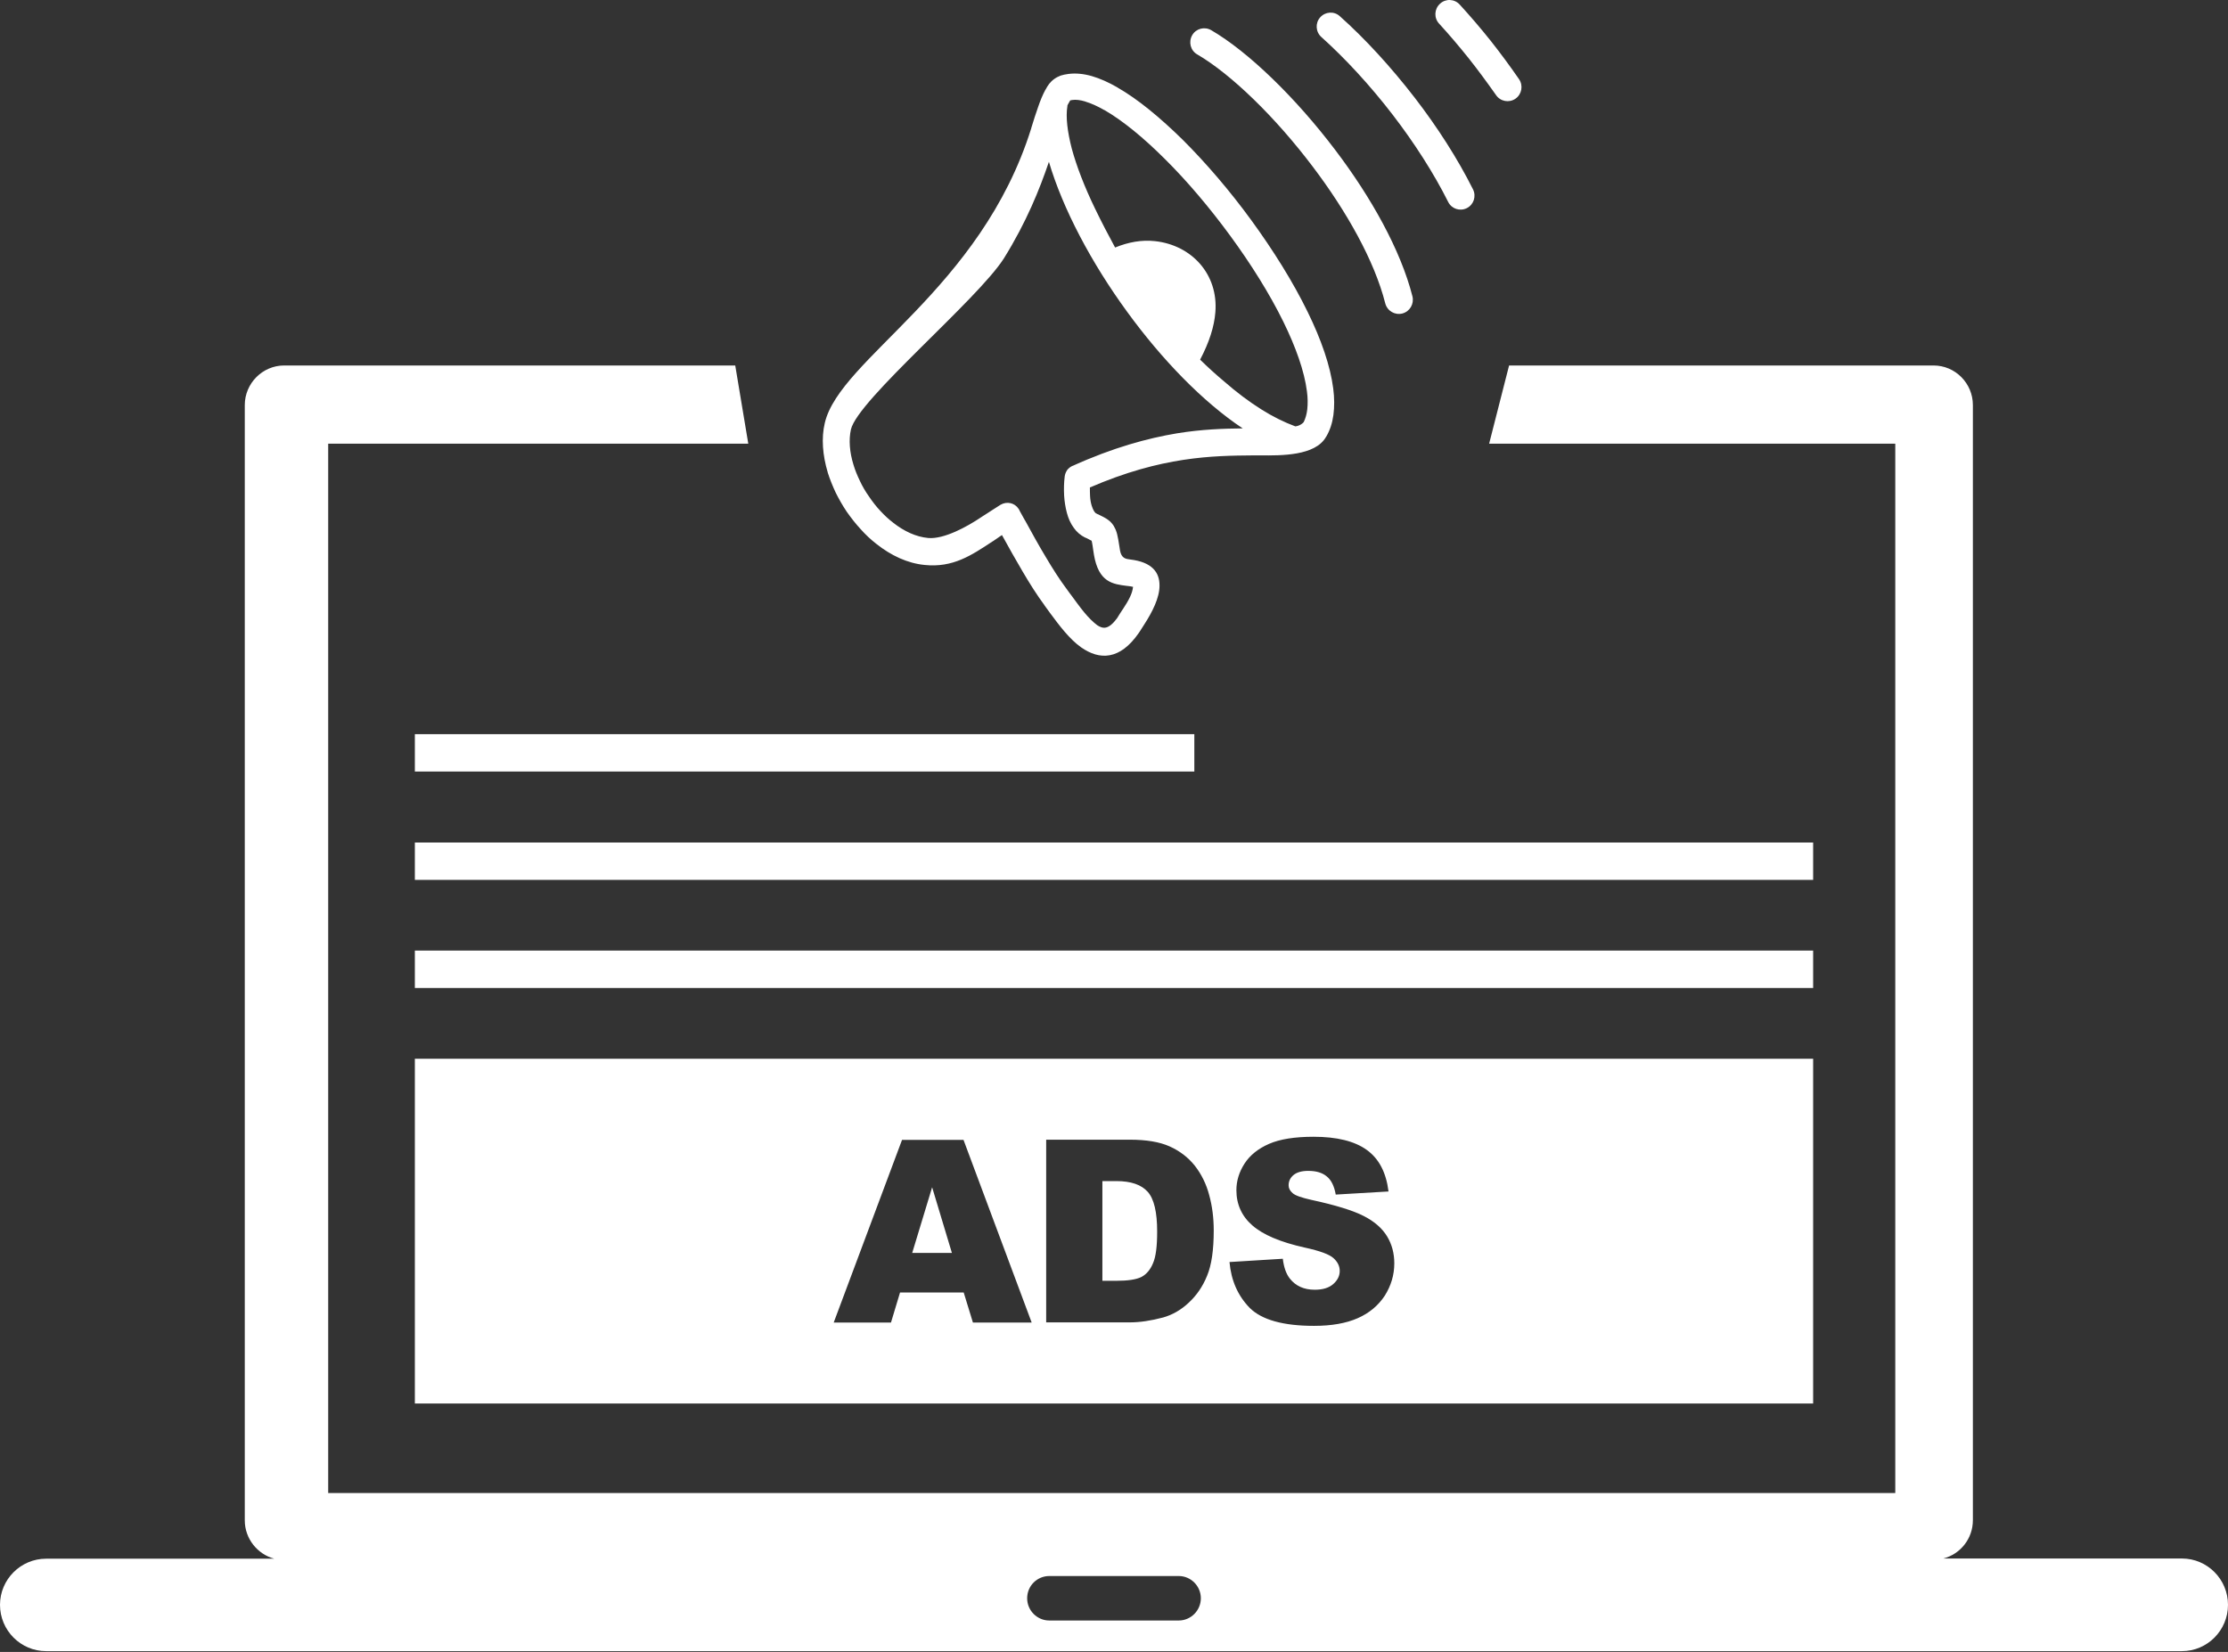 <svg width="89" height="66" viewBox="0 0 89 66" fill="none" xmlns="http://www.w3.org/2000/svg">
<rect x="0" y="0" width="89" height="66" fill="#333333" stroke="none"/>
<path fill-rule="evenodd" clip-rule="evenodd" d="M33.991 17.159C33.897 17.582 33.94 18.07 34.092 18.565C34.157 18.784 34.244 18.995 34.346 19.206C34.447 19.425 34.57 19.636 34.715 19.84C34.852 20.044 35.005 20.241 35.171 20.416C35.331 20.59 35.504 20.751 35.678 20.882L35.685 20.889C36.113 21.224 36.591 21.45 37.076 21.494C37.706 21.552 38.633 21.042 39.184 20.671L39.307 20.59L39.321 20.583C39.539 20.437 39.756 20.306 39.966 20.168C40.089 20.095 40.234 20.073 40.364 20.102C40.495 20.131 40.611 20.212 40.683 20.321C40.705 20.35 40.719 20.372 40.727 20.401L40.937 20.78L40.944 20.787C41.219 21.29 41.487 21.778 41.777 22.259C42.052 22.725 42.327 23.155 42.61 23.534L42.617 23.541L42.646 23.584C42.675 23.628 42.718 23.686 42.769 23.752L42.776 23.759C42.95 23.992 43.124 24.24 43.305 24.459C43.479 24.67 43.66 24.852 43.826 24.976C43.942 25.056 44.065 25.1 44.181 25.071C44.312 25.041 44.456 24.925 44.623 24.699C44.659 24.641 44.696 24.582 44.732 24.524L44.84 24.357L44.848 24.349C44.956 24.182 45.065 24.014 45.145 23.839C45.203 23.716 45.246 23.584 45.261 23.446C45.195 23.431 45.116 23.417 45.036 23.41H45.029C44.449 23.337 43.884 23.271 43.696 22.149V22.142L43.674 22.004C43.653 21.858 43.638 21.749 43.624 21.683C43.616 21.639 43.609 21.603 43.602 21.588V21.596C43.602 21.603 43.602 21.603 43.602 21.603C43.551 21.574 43.493 21.545 43.421 21.508L43.356 21.479H43.348C43.16 21.384 43.008 21.253 42.892 21.086C42.762 20.911 42.675 20.707 42.617 20.488C42.559 20.27 42.523 20.037 42.508 19.804C42.494 19.534 42.501 19.272 42.53 19.046V19.039C42.544 18.944 42.573 18.864 42.624 18.791L42.631 18.776C42.682 18.711 42.755 18.653 42.834 18.616C42.841 18.616 42.849 18.609 42.856 18.609C44.471 17.88 45.84 17.509 47.02 17.312C48.005 17.152 48.867 17.123 49.642 17.116C48.042 16.052 46.405 14.354 45.022 12.453C43.602 10.508 42.458 8.352 41.9 6.465C41.53 7.558 41.002 8.876 40.104 10.319C39.061 11.965 34.259 15.979 33.991 17.159ZM16.572 42.299H72.428V56.075H16.572V42.299ZM38.496 51.639H35.953L35.591 52.841H33.303L36.033 45.541H38.488L41.212 52.841H38.865L38.496 51.639ZM38.025 50.058L37.235 47.435L36.439 50.058H38.025ZM41.798 45.534H45.13C45.789 45.534 46.318 45.621 46.724 45.803C47.129 45.986 47.462 46.24 47.73 46.576C47.991 46.911 48.187 47.304 48.303 47.748C48.426 48.193 48.484 48.666 48.484 49.162C48.484 49.941 48.397 50.546 48.216 50.976C48.042 51.406 47.795 51.762 47.477 52.054C47.165 52.345 46.825 52.535 46.463 52.637C45.97 52.768 45.529 52.833 45.123 52.833H41.791V45.534H41.798ZM44.036 47.188V51.172H44.587C45.058 51.172 45.391 51.121 45.594 51.019C45.789 50.917 45.949 50.735 46.057 50.473C46.173 50.211 46.224 49.788 46.224 49.205C46.224 48.433 46.101 47.901 45.847 47.617C45.594 47.333 45.181 47.188 44.594 47.188H44.036ZM49.114 50.422L51.243 50.291C51.286 50.641 51.381 50.903 51.526 51.085C51.757 51.376 52.083 51.529 52.518 51.529C52.837 51.529 53.083 51.456 53.257 51.303C53.43 51.151 53.517 50.976 53.517 50.779C53.517 50.59 53.438 50.422 53.271 50.269C53.105 50.116 52.728 49.978 52.127 49.846C51.142 49.628 50.446 49.329 50.026 48.958C49.606 48.593 49.389 48.12 49.389 47.552C49.389 47.18 49.498 46.823 49.715 46.488C49.932 46.153 50.258 45.891 50.693 45.701C51.127 45.512 51.721 45.417 52.474 45.417C53.401 45.417 54.111 45.592 54.596 45.942C55.082 46.291 55.371 46.838 55.466 47.603L53.358 47.727C53.3 47.399 53.184 47.151 53.003 47.005C52.822 46.852 52.576 46.78 52.257 46.78C51.996 46.78 51.801 46.838 51.67 46.947C51.54 47.056 51.475 47.195 51.475 47.355C51.475 47.472 51.526 47.574 51.634 47.668C51.736 47.763 51.989 47.85 52.38 47.938C53.358 48.149 54.06 48.368 54.481 48.586C54.908 48.805 55.212 49.074 55.408 49.395C55.603 49.715 55.697 50.08 55.697 50.473C55.697 50.939 55.567 51.369 55.314 51.77C55.053 52.163 54.698 52.462 54.234 52.666C53.771 52.87 53.191 52.972 52.489 52.972C51.258 52.972 50.403 52.731 49.925 52.258C49.447 51.77 49.179 51.158 49.114 50.422ZM16.572 29.332H47.709V30.826H16.572V29.332ZM16.572 33.66H72.428V35.153H16.572V33.66ZM16.572 37.979H72.428V39.473H16.572V37.979ZM1.84 62.275H10.958C10.285 62.1 9.778 61.473 9.778 60.745V16.183C9.778 15.316 10.488 14.602 11.35 14.602H29.37L29.891 17.727H13.11V59.652H75.709V17.727H59.485L60.282 14.602H77.238C78.107 14.602 78.809 15.316 78.809 16.183V60.737C78.809 61.473 78.31 62.092 77.629 62.267H87.16C88.174 62.267 89 63.098 89 64.118C89 65.138 88.174 65.968 87.16 65.968H1.84C0.826 65.968 0 65.138 0 64.118C0 63.105 0.826 62.275 1.84 62.275ZM41.914 62.967H47.086C47.571 62.967 47.969 63.367 47.969 63.855C47.969 64.344 47.571 64.744 47.086 64.744H41.914C41.429 64.744 41.031 64.344 41.031 63.855C41.031 63.36 41.429 62.967 41.914 62.967ZM47.825 2.174C47.556 2.021 47.47 1.679 47.622 1.409C47.774 1.14 48.114 1.052 48.382 1.205C49.86 2.065 51.75 3.893 53.343 5.999C54.763 7.871 55.951 9.984 56.422 11.841C56.494 12.14 56.32 12.446 56.016 12.526C55.719 12.599 55.415 12.424 55.335 12.118C54.901 10.406 53.785 8.439 52.453 6.676C50.953 4.687 49.186 2.968 47.825 2.174ZM57.486 0.943C57.276 0.717 57.291 0.36 57.523 0.149C57.747 -0.062 58.102 -0.048 58.312 0.185C58.732 0.644 59.145 1.125 59.551 1.635C59.942 2.13 60.318 2.64 60.681 3.165C60.854 3.42 60.789 3.77 60.536 3.944C60.282 4.119 59.934 4.054 59.761 3.799C59.406 3.296 59.044 2.801 58.667 2.327C58.283 1.846 57.885 1.38 57.486 0.943ZM52.786 1.482C52.554 1.278 52.532 0.921 52.735 0.695C52.938 0.462 53.293 0.44 53.517 0.644C54.517 1.533 55.56 2.67 56.516 3.908C57.414 5.074 58.225 6.334 58.841 7.565C58.978 7.842 58.87 8.177 58.595 8.315C58.319 8.454 57.986 8.344 57.849 8.068C57.269 6.909 56.494 5.707 55.639 4.593C54.727 3.405 53.727 2.327 52.786 1.482ZM44.544 9.889C45.079 9.67 45.615 9.576 46.137 9.634C47.607 9.794 48.672 10.96 48.549 12.475C48.505 13.05 48.303 13.677 47.94 14.369C48.237 14.661 48.556 14.952 48.904 15.243C49.396 15.673 49.889 16.045 50.388 16.358C50.837 16.642 51.294 16.868 51.743 17.035C51.786 17.028 51.83 17.021 51.866 17.006C51.909 16.992 51.946 16.97 51.982 16.948C52.011 16.926 52.047 16.904 52.076 16.868C52.148 16.722 52.199 16.547 52.221 16.351C52.243 16.132 52.243 15.892 52.206 15.629C52.105 14.835 51.765 13.874 51.265 12.854C50.714 11.732 49.968 10.544 49.135 9.408C48.317 8.293 47.419 7.23 46.528 6.348C45.681 5.503 44.848 4.819 44.116 4.396H44.109C43.841 4.243 43.587 4.127 43.363 4.061L43.348 4.054C43.153 3.995 42.979 3.974 42.834 3.995C42.798 4.003 42.776 4.003 42.755 4.01L42.747 4.017C42.733 4.046 42.711 4.076 42.697 4.105C42.689 4.119 42.675 4.141 42.66 4.17L42.639 4.214V4.229V4.236C42.566 4.673 42.639 5.256 42.812 5.933C43.008 6.654 43.327 7.478 43.747 8.344C44.015 8.898 44.283 9.408 44.544 9.889ZM50.077 18.194H50.062C48.44 18.208 46.412 18.23 43.537 19.476C43.537 19.585 43.537 19.702 43.544 19.818C43.551 19.957 43.573 20.088 43.609 20.204C43.638 20.292 43.667 20.365 43.703 20.423C43.732 20.466 43.761 20.503 43.797 20.517L43.855 20.547H43.863L43.877 20.554C44.189 20.707 44.348 20.787 44.5 21.027V21.035C44.616 21.224 44.652 21.428 44.71 21.8L44.717 21.836V21.843L44.739 21.982V21.989C44.797 22.31 44.971 22.331 45.145 22.353C46.014 22.455 46.325 22.863 46.318 23.402C46.318 23.883 46.035 24.444 45.71 24.947C45.673 25.005 45.637 25.063 45.608 25.107C45.579 25.158 45.543 25.209 45.514 25.253L45.499 25.275C45.492 25.282 45.492 25.289 45.485 25.296C45.108 25.835 44.724 26.105 44.333 26.178C43.935 26.251 43.558 26.12 43.189 25.865C42.725 25.537 42.32 24.998 41.943 24.488L41.885 24.408L41.827 24.328L41.726 24.189L41.719 24.175C41.422 23.774 41.132 23.315 40.85 22.834C40.582 22.383 40.306 21.887 40.024 21.377L40.017 21.384C39.959 21.421 39.901 21.457 39.865 21.486L39.662 21.625L39.647 21.632C38.807 22.186 38.068 22.688 36.938 22.572C36.25 22.506 35.591 22.193 35.012 21.734C34.787 21.559 34.577 21.363 34.382 21.144C34.179 20.925 33.998 20.692 33.824 20.445C33.657 20.197 33.513 19.942 33.382 19.68C33.259 19.418 33.151 19.148 33.064 18.878V18.871C32.861 18.194 32.803 17.502 32.948 16.897C33.549 14.325 39.184 11.579 41.197 5.117V5.11C41.291 4.804 41.378 4.527 41.472 4.265C41.559 4.01 41.654 3.784 41.755 3.595L41.762 3.587C41.813 3.493 41.856 3.42 41.907 3.354C41.965 3.281 42.03 3.216 42.11 3.158C42.19 3.099 42.276 3.056 42.371 3.019C42.465 2.99 42.566 2.968 42.682 2.954C42.972 2.917 43.283 2.946 43.616 3.041C43.942 3.136 44.283 3.289 44.638 3.493L44.645 3.5C45.449 3.959 46.34 4.695 47.245 5.584C48.179 6.516 49.128 7.623 49.983 8.796C50.859 9.998 51.649 11.258 52.235 12.46C52.779 13.568 53.141 14.617 53.257 15.52C53.307 15.899 53.307 16.256 53.264 16.584C53.22 16.904 53.126 17.196 52.974 17.451L52.967 17.458C52.54 18.215 51.178 18.201 50.352 18.194C50.251 18.194 50.157 18.194 50.077 18.194Z" fill="white"/>
</svg>
